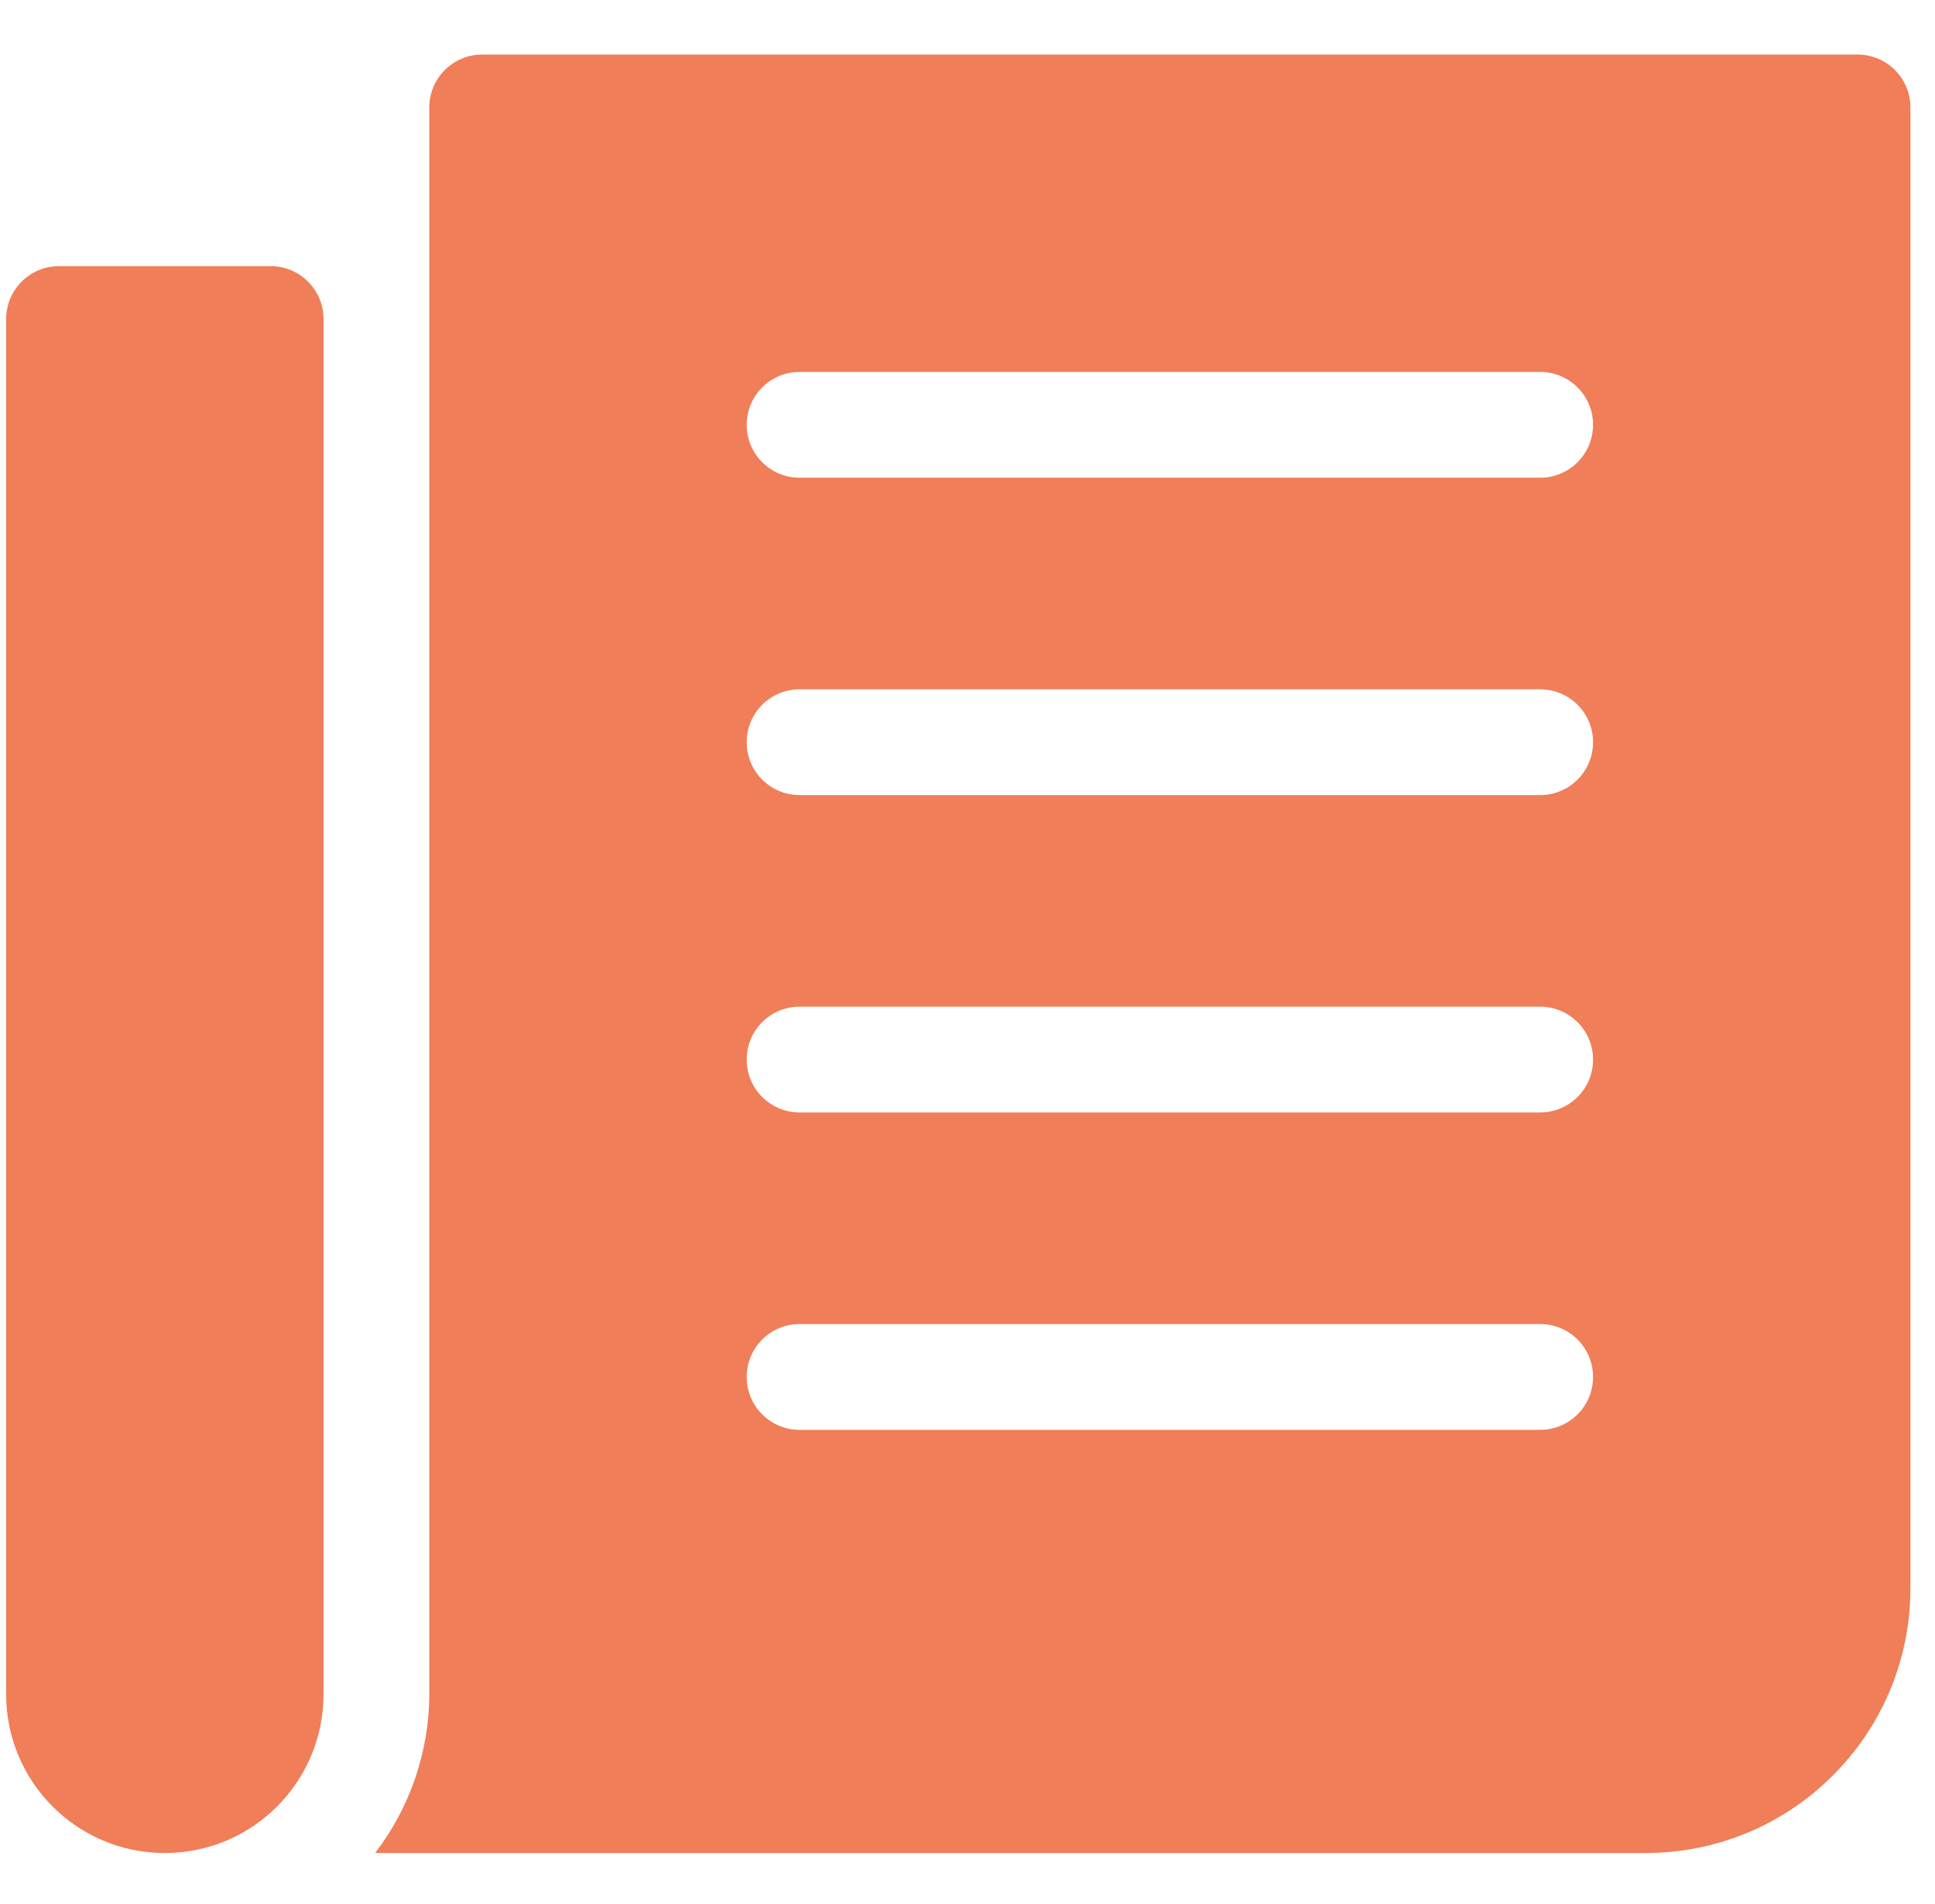 <svg width="63" height="62" viewBox="0 0 63 62" fill="none" xmlns="http://www.w3.org/2000/svg">
<g clip-path="url(#clip0_21_93)">
<path d="M60.477 1.776H15.7C14.749 1.776 13.977 2.547 13.977 3.498V55.165C13.971 57.034 13.351 58.85 12.212 60.332H53.589C58.343 60.327 62.195 56.474 62.2 51.72V3.498C62.2 2.547 61.429 1.776 60.477 1.776ZM50.144 46.554H26.033C25.082 46.554 24.311 45.783 24.311 44.832C24.311 43.881 25.082 43.109 26.033 43.109H50.144C51.095 43.109 51.867 43.881 51.867 44.832C51.867 45.783 51.095 46.554 50.144 46.554ZM50.144 36.22H26.033C25.082 36.22 24.311 35.45 24.311 34.498C24.311 33.547 25.082 32.776 26.033 32.776H50.144C51.095 32.776 51.867 33.547 51.867 34.498C51.867 35.45 51.095 36.22 50.144 36.22ZM50.144 25.887H26.033C25.082 25.887 24.311 25.116 24.311 24.165C24.311 23.214 25.082 22.443 26.033 22.443H50.144C51.095 22.443 51.867 23.214 51.867 24.165C51.867 25.116 51.095 25.887 50.144 25.887ZM50.144 15.554H26.033C25.082 15.554 24.311 14.783 24.311 13.832C24.311 12.881 25.082 12.109 26.033 12.109H50.144C51.095 12.109 51.867 12.881 51.867 13.832C51.867 14.783 51.095 15.554 50.144 15.554Z" fill="#F07E58"/>
<path d="M8.811 8.665H1.922C0.971 8.665 0.2 9.436 0.2 10.387V55.165C0.2 58.018 2.513 60.332 5.367 60.332C8.22 60.332 10.533 58.018 10.533 55.165V10.387C10.533 9.436 9.762 8.665 8.811 8.665Z" fill="#F07E58"/>
</g>
<defs>
<clipPath id="clip0_21_93">
<rect width="62" height="62" fill="white" transform="translate(0.2)"/>
</clipPath>
</defs>
</svg>
